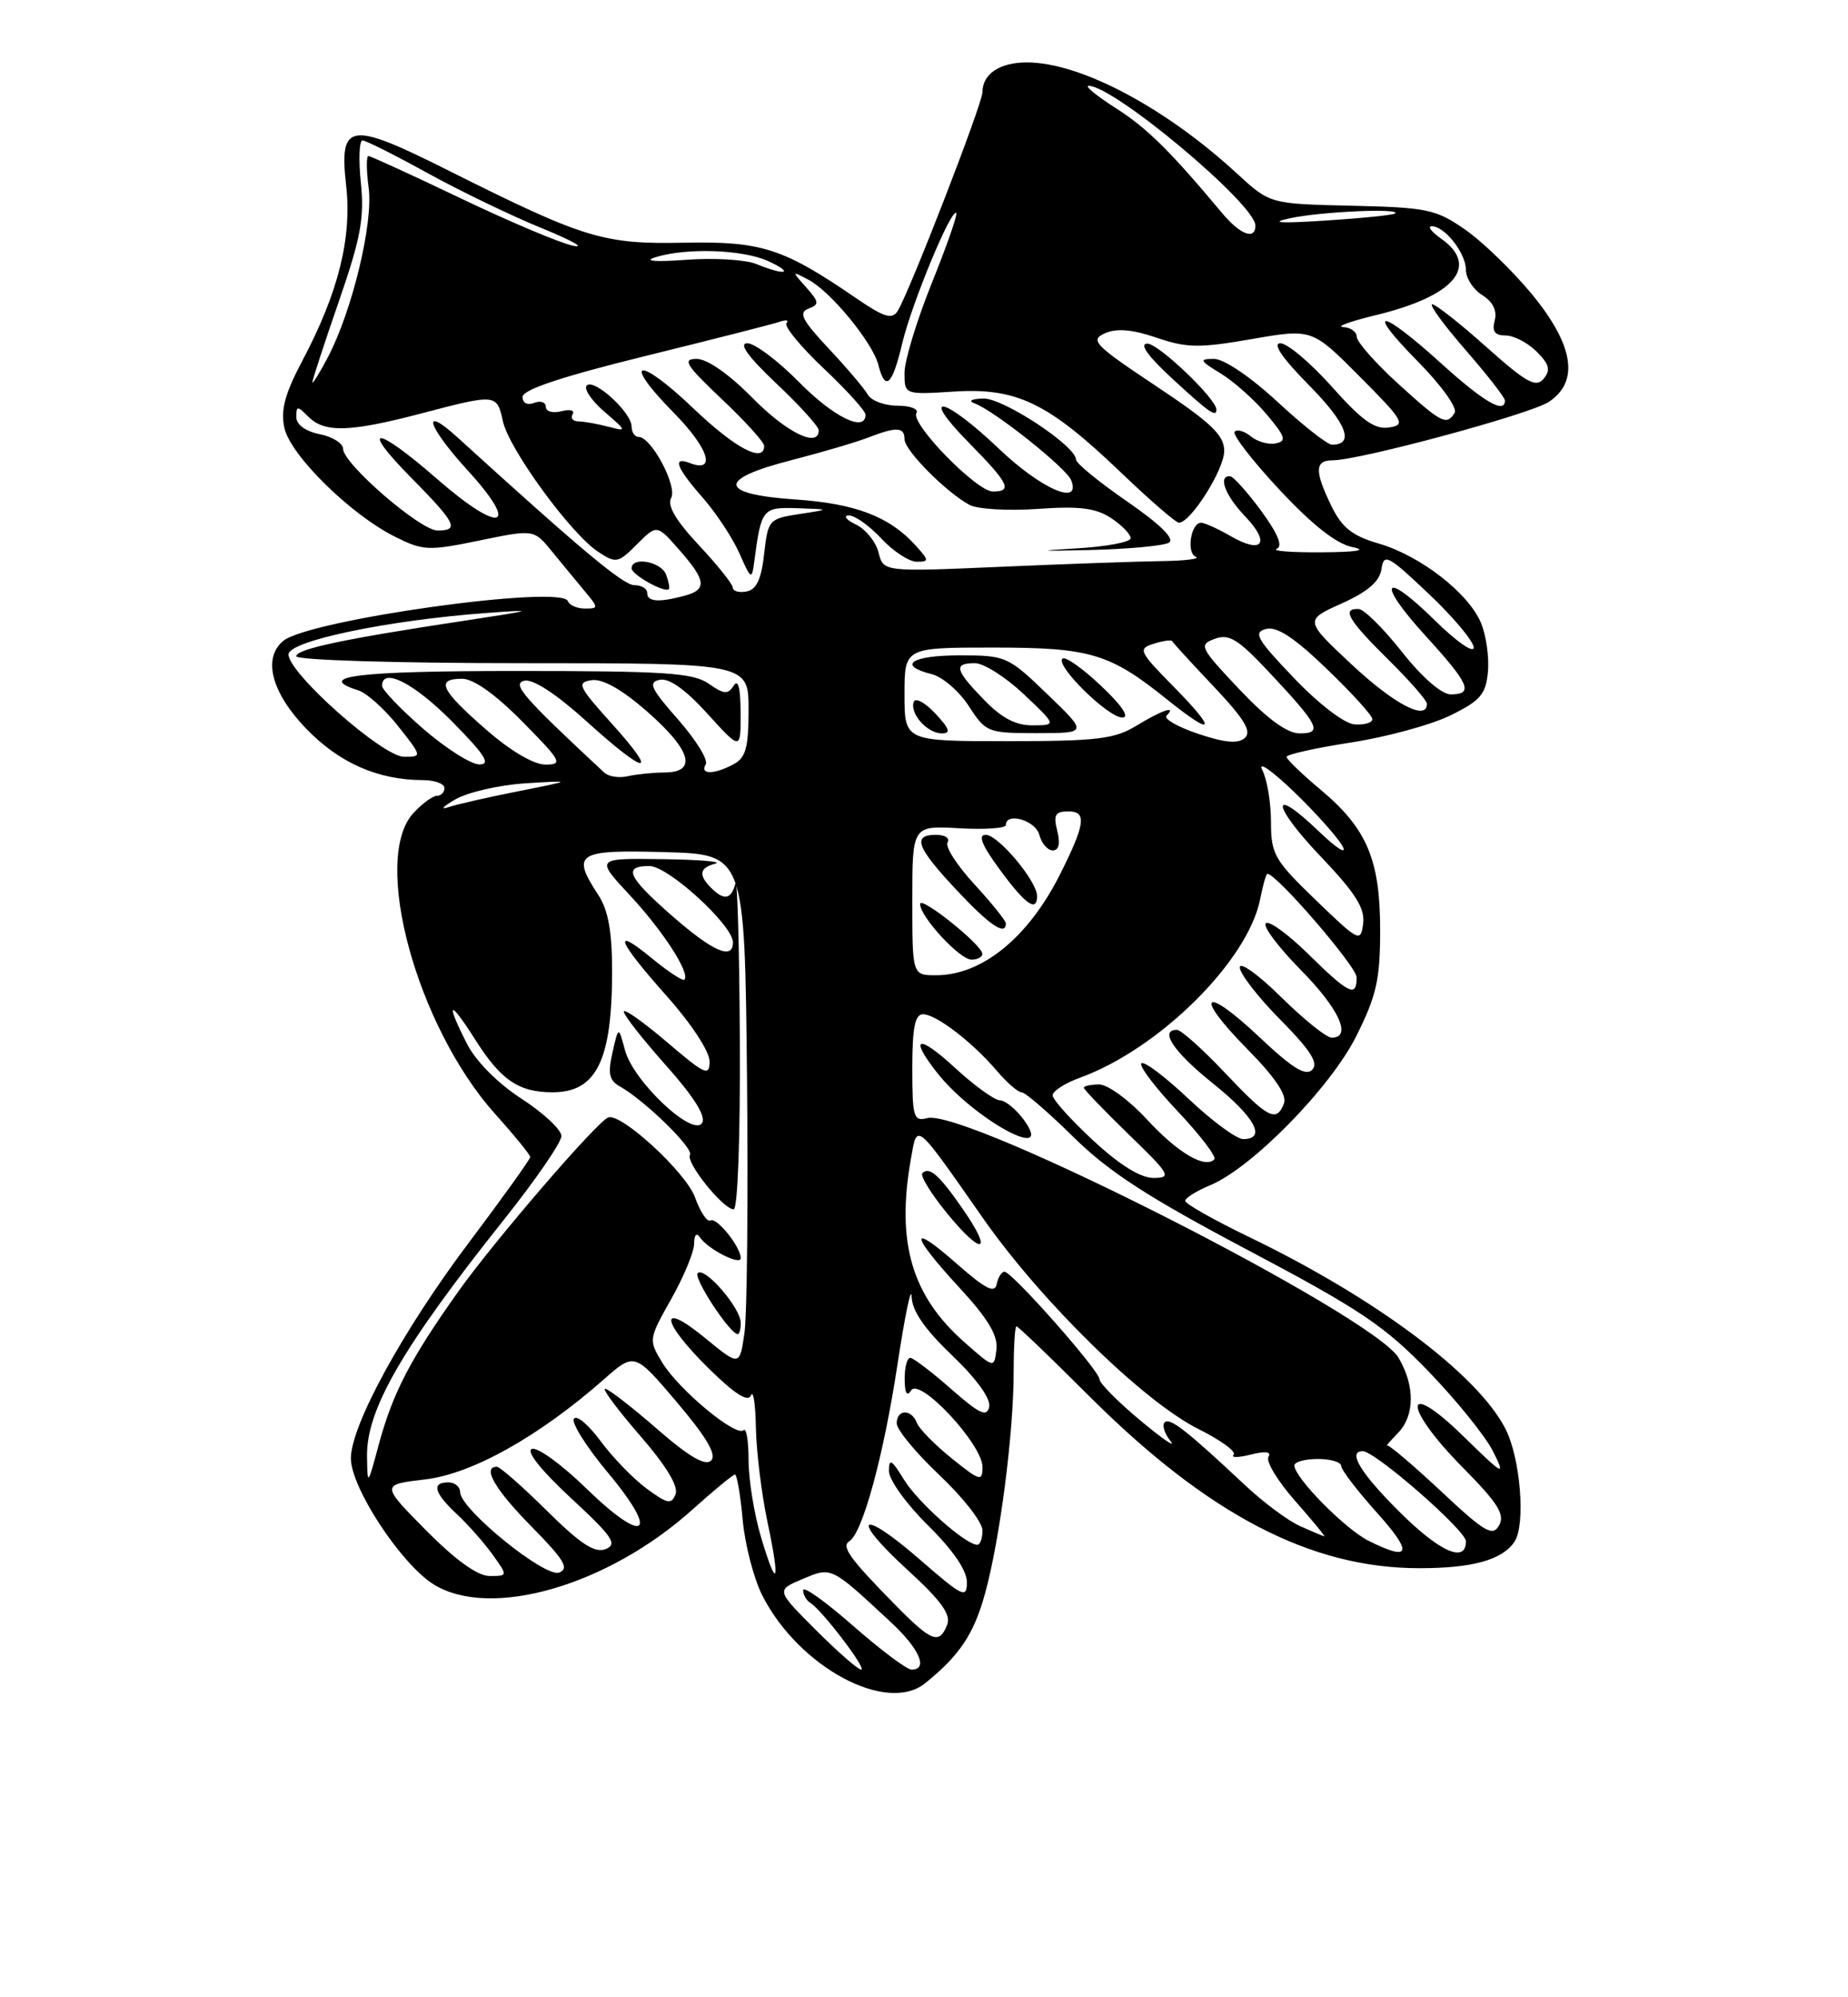 <?xml version="1.0" encoding="UTF-8" standalone="no"?>
<!DOCTYPE svg PUBLIC "-//W3C//DTD SVG 1.1//EN" "http://www.w3.org/Graphics/SVG/1.1/DTD/svg11.dtd" >
<svg xmlns="http://www.w3.org/2000/svg" xmlns:xlink="http://www.w3.org/1999/xlink" version="1.1" viewBox="0 0 237 256">
 <g >
 <path fill="currentColor"
d=" M 118.64 215.75 C 123.07 212.18 124.89 209.46 126.33 204.24 C 128.24 197.32 130.00 183.70 130.00 175.78 C 130.00 172.60 130.16 170.00 130.36 170.00 C 130.57 170.00 134.73 173.99 139.61 178.87 C 154.90 194.13 168.07 201.00 182.03 201.00 C 188.86 201.00 192.67 199.94 194.23 197.60 C 195.68 195.43 195.00 186.91 193.07 183.14 C 189.51 176.16 176.43 166.38 160.19 158.55 C 155.69 156.38 152.00 154.29 152.00 153.92 C 152.00 153.55 153.43 152.65 155.17 151.93 C 160.55 149.70 170.64 139.42 173.96 132.76 C 176.53 127.62 177.00 125.53 177.00 119.24 C 177.00 110.18 175.31 106.19 169.35 101.21 C 166.96 99.21 165.00 97.32 165.00 97.01 C 165.00 96.70 168.71 95.87 173.25 95.17 C 177.79 94.47 183.53 92.91 186.00 91.70 C 189.84 89.82 190.55 89.01 190.82 86.13 C 191.00 84.28 190.60 81.46 189.94 79.86 C 188.36 76.03 182.13 71.20 176.79 69.66 C 173.47 68.70 172.12 67.64 170.80 64.96 C 168.57 60.42 168.59 59.00 170.89 59.00 C 174.35 59.00 196.19 53.10 198.62 51.52 C 202.57 48.92 201.85 44.26 196.48 37.73 C 193.99 34.71 190.12 30.97 187.89 29.42 C 184.14 26.82 183.01 26.59 173.34 26.37 C 162.87 26.13 162.87 26.13 158.68 22.28 C 149.42 13.75 138.54 8.00 131.69 8.00 C 128.21 8.00 126.00 9.48 126.00 11.80 C 126.00 13.30 116.58 37.57 115.11 39.88 C 114.40 40.98 113.37 40.67 109.86 38.26 C 100.43 31.80 97.69 30.91 87.72 31.11 C 77.33 31.32 74.94 30.58 57.36 21.78 C 44.79 15.48 43.48 15.68 44.39 23.77 C 45.15 30.47 43.40 37.49 38.81 46.17 C 36.53 50.46 35.97 52.57 36.47 54.84 C 37.24 58.35 44.92 65.91 50.61 68.77 C 54.26 70.60 54.93 70.63 61.48 69.28 C 68.47 67.84 68.47 67.84 70.78 70.67 C 72.05 72.23 73.94 74.51 74.97 75.75 C 76.78 77.92 76.78 78.00 75.01 78.00 C 74.00 78.00 73.02 77.57 72.83 77.05 C 72.07 74.90 39.60 79.43 36.32 82.15 C 33.66 84.36 34.81 88.77 39.25 93.38 C 43.50 97.79 48.47 99.98 54.25 99.99 C 55.76 100.00 57.00 100.45 57.00 101.00 C 57.00 101.55 56.57 102.00 56.04 102.00 C 55.51 102.00 54.16 102.98 53.04 104.19 C 47.57 110.06 53.43 131.58 63.55 142.84 C 66.00 145.56 68.00 148.02 68.00 148.30 C 68.00 148.58 64.47 153.50 60.16 159.23 C 51.67 170.50 45.00 182.69 45.00 186.92 C 45.00 190.69 51.45 200.49 55.62 203.08 C 62.92 207.59 77.96 203.24 88.81 193.48 C 91.55 191.02 94.00 189.00 94.26 189.00 C 94.51 189.00 94.96 191.62 95.25 194.82 C 95.54 198.02 96.69 202.41 97.80 204.57 C 102.50 213.71 113.70 219.72 118.64 215.75 Z  M 104.62 208.91 C 99.53 203.82 99.53 203.82 102.92 202.39 C 106.68 200.81 106.51 200.73 114.25 207.92 C 117.92 211.33 119.09 214.00 116.90 214.00 C 116.30 214.00 112.93 211.47 109.40 208.38 C 105.88 205.29 103.00 203.23 103.00 203.82 C 103.00 204.40 103.42 205.14 103.93 205.45 C 105.43 206.38 111.24 214.00 110.44 214.00 C 110.04 214.00 107.42 211.71 104.62 208.91 Z  M 114.77 205.66 C 108.98 199.77 107.85 198.21 108.93 197.54 C 110.62 196.50 113.32 186.59 115.08 175.00 C 116.04 168.68 116.86 164.71 116.91 166.18 C 116.97 168.03 118.58 170.36 122.11 173.73 C 125.23 176.71 127.08 179.27 126.86 180.31 C 126.57 181.68 125.65 181.25 122.00 178.05 C 119.53 175.87 117.16 174.07 116.75 174.04 C 116.34 174.02 116.01 175.24 116.02 176.75 C 116.03 178.57 116.31 179.06 116.85 178.21 C 117.94 176.49 126.00 185.13 126.00 188.02 C 126.00 189.93 125.69 189.85 122.06 186.93 C 119.90 185.19 117.88 183.14 117.59 182.38 C 116.89 180.56 115.00 180.60 115.00 182.44 C 115.00 183.24 117.47 186.23 120.50 189.09 C 123.53 191.95 126.00 195.12 126.00 196.15 C 126.00 197.17 125.70 198.00 125.34 198.00 C 123.84 198.00 117.69 192.54 115.92 189.63 C 114.35 187.07 114.01 186.87 114.00 188.54 C 114.00 189.66 116.24 192.78 119.00 195.50 C 122.19 198.64 124.00 201.28 124.00 202.78 C 124.00 204.94 123.49 204.69 117.99 199.91 C 110.24 193.17 108.86 194.34 116.42 201.25 C 120.70 205.16 121.99 206.95 121.47 208.25 C 120.46 210.83 119.48 210.45 114.77 205.66 Z  M 54.64 196.15 C 48.85 190.29 48.85 190.29 54.53 189.62 C 60.54 188.92 69.14 184.10 77.44 176.80 C 81.38 173.33 81.38 173.33 86.82 179.74 C 90.63 184.24 91.94 186.46 91.20 187.20 C 90.46 187.94 88.38 186.73 84.24 183.13 C 81.00 180.31 78.01 178.00 77.60 178.00 C 77.20 178.00 79.20 180.68 82.05 183.97 C 85.41 187.83 87.03 190.49 86.64 191.51 C 86.11 192.87 85.61 192.77 82.92 190.79 C 81.21 189.53 78.55 186.78 77.01 184.69 C 75.46 182.59 73.93 181.31 73.60 181.85 C 73.26 182.38 75.26 185.53 78.02 188.83 C 84.68 196.80 82.71 198.10 75.15 190.74 C 72.04 187.71 68.92 185.45 68.22 185.71 C 67.43 186.00 69.36 188.43 73.22 192.01 C 78.57 196.96 79.23 197.93 77.67 198.55 C 76.28 199.10 74.47 197.92 70.14 193.64 C 67.01 190.54 64.12 188.00 63.72 188.00 C 61.79 188.00 63.49 190.93 68.18 195.68 C 72.35 199.91 73.04 201.05 71.71 201.56 C 69.90 202.25 59.03 193.44 59.01 191.25 C 59.01 190.56 58.33 190.00 57.50 190.00 C 55.30 190.00 55.66 191.33 58.60 194.08 C 60.03 195.41 62.08 197.74 63.17 199.25 C 65.14 202.00 65.14 202.00 62.79 202.00 C 61.25 202.00 58.44 199.98 54.64 196.15 Z  M 97.57 196.92 C 96.71 194.01 96.00 189.62 96.00 187.15 C 96.00 184.68 95.71 182.95 95.36 183.31 C 94.42 184.24 87.04 178.12 84.95 174.67 C 83.16 171.74 83.18 171.66 86.07 166.52 C 87.68 163.67 89.01 160.47 89.02 159.42 C 89.02 158.27 89.32 157.94 89.77 158.60 C 90.78 160.11 95.00 162.26 95.00 161.26 C 95.00 159.82 91.89 155.95 91.11 156.43 C 90.70 156.68 89.80 155.34 89.12 153.44 C 87.96 150.25 79.59 142.56 77.99 143.23 C 76.47 143.86 63.41 159.03 58.80 165.50 C 52.60 174.22 50.35 178.56 48.55 185.25 C 47.15 190.45 47.13 190.46 47.07 186.71 C 46.96 180.69 51.59 172.69 64.66 156.29 C 68.70 151.22 72.00 146.42 72.00 145.61 C 72.00 144.80 69.71 142.66 66.90 140.84 C 63.85 138.86 61.04 136.04 59.90 133.81 C 57.08 128.27 57.60 127.98 60.93 133.23 C 64.24 138.45 66.52 140.00 70.86 140.00 C 76.50 140.00 78.50 135.93 78.50 124.46 C 78.50 119.43 78.00 116.65 76.75 114.74 C 73.23 109.37 73.95 108.90 85.25 109.22 C 95.50 109.50 95.50 109.50 95.80 138.00 C 95.96 153.68 95.81 168.44 95.48 170.81 C 94.86 175.13 94.86 175.13 90.43 171.50 C 84.41 166.56 84.73 169.33 90.88 175.39 C 94.24 178.69 95.94 179.77 96.31 178.85 C 96.60 178.11 96.89 179.97 96.94 183.00 C 97.00 186.03 97.66 191.43 98.41 195.00 C 100.11 203.01 99.67 204.00 97.57 196.92 Z  M 95.00 169.56 C 95.00 167.65 90.37 162.30 89.48 163.18 C 88.88 163.78 93.62 171.00 94.62 171.00 C 94.83 171.00 95.00 170.35 95.00 169.56 Z  M 94.88 133.25 C 94.82 121.29 94.56 112.29 94.31 113.25 C 93.77 115.30 92.86 115.46 91.20 113.80 C 89.54 112.14 89.70 111.23 91.75 110.69 C 92.71 110.44 89.64 110.18 84.93 110.12 C 76.36 110.00 76.36 110.00 80.78 114.75 C 85.04 119.32 88.56 124.77 87.77 125.57 C 87.56 125.77 85.73 124.57 83.69 122.90 C 78.38 118.52 79.15 120.54 85.50 127.66 C 88.65 131.19 91.00 134.77 91.00 136.03 C 91.00 138.01 90.43 137.75 85.50 133.54 C 82.47 130.96 80.00 129.22 80.00 129.67 C 80.01 130.13 82.45 133.23 85.42 136.57 C 88.98 140.56 90.57 143.08 90.04 143.93 C 88.88 145.81 81.22 138.60 80.16 134.63 C 79.32 131.50 79.32 131.50 78.55 134.90 C 77.93 137.62 78.13 138.49 79.53 139.27 C 82.69 141.05 88.99 147.20 88.49 148.02 C 87.90 148.97 92.75 155.00 94.09 155.00 C 94.61 155.00 94.95 145.75 94.88 133.25 Z  M 175.50 197.48 C 172.48 195.96 166.00 189.38 166.00 187.83 C 166.00 187.38 167.35 187.00 169.00 187.00 C 170.65 187.00 172.00 187.40 172.00 187.89 C 172.00 188.38 174.07 191.08 176.59 193.89 C 181.26 199.08 180.92 200.20 175.50 197.48 Z  M 179.35 193.65 C 174.45 188.76 172.80 186.00 174.76 186.00 C 176.36 186.00 188.00 196.16 188.00 197.55 C 188.00 200.43 184.59 198.90 179.35 193.65 Z  M 166.74 195.61 C 165.22 194.94 162.07 192.60 159.74 190.42 C 152.15 183.31 150.02 181.65 149.36 182.31 C 149.01 182.66 149.34 183.74 150.11 184.70 C 150.87 185.66 149.14 184.47 146.25 182.07 C 143.36 179.66 141.00 177.28 141.00 176.77 C 141.00 175.68 129.79 163.00 128.82 163.00 C 128.45 163.00 128.00 163.72 127.82 164.60 C 127.58 165.82 126.38 165.21 122.75 162.02 C 116.52 156.53 116.68 158.16 123.04 165.04 C 126.71 169.02 128.00 171.17 127.79 172.95 C 127.50 175.40 127.50 175.40 123.70 172.05 C 116.92 166.08 114.92 159.25 116.82 148.54 C 117.65 143.88 117.26 143.56 126.13 156.23 C 133.59 166.87 146.68 179.67 153.71 183.17 C 156.57 184.59 158.59 186.07 158.21 186.46 C 157.82 186.85 158.81 186.84 160.40 186.44 C 162.29 185.96 163.08 186.06 162.67 186.73 C 162.32 187.30 163.86 189.84 166.10 192.38 C 168.34 194.92 170.02 196.96 169.83 196.92 C 169.65 196.87 168.26 196.29 166.74 195.61 Z  M 123.48 154.97 C 120.44 150.58 119.19 149.48 118.29 150.37 C 117.98 150.69 119.41 153.01 121.47 155.53 C 126.00 161.05 127.42 160.66 123.48 154.97 Z  M 184.80 191.13 C 181.22 187.78 178.11 185.15 177.90 185.27 C 177.68 185.40 178.29 184.69 179.25 183.71 C 181.45 181.47 181.49 177.64 179.36 174.03 C 176.15 168.59 123.85 142.02 118.91 143.31 C 117.17 143.77 117.00 143.21 117.00 136.91 C 117.00 131.74 117.34 130.00 118.37 130.00 C 120.05 130.00 124.71 133.57 127.84 137.25 C 129.13 138.76 130.55 140.00 131.01 140.00 C 131.47 140.00 134.47 142.59 137.68 145.75 C 142.21 150.21 147.24 153.47 160.12 160.27 C 174.44 167.84 177.59 169.96 183.20 175.77 C 186.77 179.47 190.49 184.07 191.46 186.00 C 193.12 189.31 192.91 189.20 187.61 184.03 C 179.88 176.50 179.88 180.30 187.61 188.11 C 192.10 192.65 193.03 194.12 192.26 195.50 C 191.43 196.99 190.45 196.42 184.80 191.13 Z  M 131.30 143.53 C 130.31 142.17 128.93 141.05 128.23 141.03 C 127.53 141.01 124.94 139.14 122.48 136.87 C 117.76 132.52 116.52 132.84 120.16 137.47 C 124.87 143.46 135.43 149.21 131.30 143.53 Z  M 140.21 146.19 C 137.34 143.54 135.00 140.93 135.00 140.39 C 135.00 139.85 136.56 138.84 138.46 138.15 C 148.62 134.48 160.04 123.18 161.61 115.25 C 161.96 113.46 162.38 112.00 162.54 112.00 C 163.72 112.00 173.96 123.87 173.98 125.25 C 174.01 127.90 173.00 127.42 167.81 122.31 C 165.19 119.73 162.72 117.94 162.33 118.34 C 161.94 118.73 163.95 121.41 166.81 124.31 C 171.74 129.30 173.43 133.00 170.78 133.00 C 170.11 133.00 167.19 130.65 164.28 127.78 C 161.38 124.92 159.00 123.21 159.00 124.00 C 159.00 124.79 161.34 127.81 164.21 130.71 C 168.09 134.64 169.13 136.27 168.28 137.12 C 167.44 137.96 165.73 136.91 161.56 132.97 C 154.33 126.14 152.97 127.38 159.95 134.45 C 163.50 138.04 165.07 140.37 164.67 141.42 C 163.71 143.92 162.63 143.36 157.09 137.50 C 154.23 134.47 151.46 132.00 150.94 132.00 C 148.62 132.00 150.53 134.85 155.55 138.86 C 160.93 143.17 162.48 146.00 159.44 146.00 C 158.58 146.00 155.43 143.68 152.43 140.84 C 149.43 138.01 146.71 135.96 146.38 136.29 C 146.05 136.62 148.15 139.39 151.05 142.45 C 153.94 145.52 156.05 148.28 155.73 148.60 C 154.51 149.82 151.03 147.75 147.07 143.46 C 144.81 141.01 142.07 139.00 140.98 139.00 C 139.89 139.00 139.00 139.19 139.00 139.42 C 139.00 139.64 141.59 142.33 144.75 145.40 C 150.06 150.53 150.30 150.96 147.96 150.98 C 146.29 150.99 143.62 149.35 140.21 146.19 Z  M 117.00 115.41 C 117.00 105.82 117.00 105.82 123.00 106.16 C 126.30 106.35 129.00 106.16 129.00 105.75 C 129.00 104.04 132.81 105.15 133.29 107.00 C 133.58 108.10 134.35 109.00 135.01 109.00 C 135.80 109.00 136.00 108.13 135.59 106.50 C 135.07 104.43 135.32 104.00 137.05 104.00 C 139.41 104.00 139.17 105.66 135.92 112.12 C 131.84 120.20 125.93 125.00 120.05 125.00 C 117.00 125.00 117.00 125.00 117.00 115.41 Z  M 125.98 122.25 C 125.95 121.11 118.00 114.75 118.00 115.87 C 118.00 117.50 123.08 123.00 124.59 123.00 C 125.37 123.00 125.99 122.66 125.98 122.25 Z  M 129.00 118.36 C 129.00 118.01 127.18 115.75 124.96 113.34 C 122.73 110.92 121.18 108.51 121.52 107.98 C 121.85 107.44 121.19 107.00 120.06 107.00 C 116.95 107.00 117.53 108.59 122.64 114.04 C 126.88 118.58 129.00 120.02 129.00 118.36 Z  M 133.00 114.84 C 133.00 112.94 128.01 107.00 126.42 107.00 C 125.38 107.00 125.92 108.33 128.22 111.46 C 131.51 115.94 133.00 116.99 133.00 114.84 Z  M 168.75 115.37 C 163.43 110.24 163.00 109.50 163.00 105.35 C 163.00 102.89 162.50 99.89 161.88 98.68 C 161.27 97.48 163.10 98.75 165.96 101.50 C 168.81 104.25 171.62 107.40 172.20 108.50 C 172.77 109.60 171.40 108.73 169.14 106.56 C 162.80 100.48 163.05 103.16 169.46 109.87 C 173.83 114.46 175.07 116.42 174.82 118.37 C 174.51 120.82 174.29 120.71 168.75 115.37 Z  M 58.40 102.46 C 59.99 101.54 64.04 100.61 67.40 100.40 C 73.50 100.02 73.50 100.02 66.50 101.41 C 62.65 102.17 58.60 103.09 57.50 103.46 C 56.40 103.83 56.80 103.38 58.40 102.46 Z  M 77.50 99.03 C 67.01 89.27 65.59 87.63 67.26 87.25 C 68.36 87.00 71.34 88.95 75.18 92.42 C 82.95 99.45 84.65 99.62 78.46 92.75 C 74.16 87.98 73.92 87.47 75.88 87.18 C 77.28 86.97 79.74 88.36 82.97 91.18 C 88.64 96.14 89.47 98.99 85.25 99.01 C 83.74 99.02 81.60 99.24 80.50 99.49 C 79.40 99.75 78.05 99.54 77.50 99.03 Z  M 90.51 97.98 C 90.86 97.42 89.26 94.84 86.97 92.23 C 83.43 88.22 83.08 87.44 84.63 87.13 C 85.82 86.89 87.95 88.41 90.73 91.48 C 95.00 96.19 95.00 96.19 94.98 91.35 C 94.97 88.18 94.67 86.98 94.09 87.88 C 93.36 89.04 92.84 89.00 90.89 87.63 C 88.90 86.24 85.27 86.00 66.28 86.00 C 45.80 86.00 40.26 86.68 45.96 88.49 C 47.04 88.83 49.32 90.88 51.04 93.05 C 54.15 96.98 54.15 97.00 51.82 97.00 C 49.08 97.00 37.00 86.30 37.00 83.88 C 37.00 82.15 49.80 79.48 62.50 78.56 C 68.78 78.10 68.52 78.20 60.00 79.49 C 44.22 81.87 38.00 83.18 38.00 84.11 C 38.00 84.61 50.80 85.00 67.00 85.00 C 96.00 85.00 96.00 85.00 96.00 90.96 C 96.00 95.84 95.65 97.12 94.07 97.96 C 91.59 99.29 89.70 99.30 90.51 97.98 Z  M 54.25 93.39 C 51.36 90.87 49.00 88.41 49.00 87.91 C 49.00 85.46 53.12 87.56 58.00 92.50 C 62.21 96.76 62.99 97.99 61.47 97.98 C 60.38 97.96 57.14 95.90 54.25 93.39 Z  M 62.23 93.42 C 56.48 88.39 55.84 87.00 59.28 87.00 C 60.73 87.00 63.57 89.02 67.00 92.50 C 72.00 97.56 72.24 98.00 69.95 98.00 C 68.43 98.00 65.44 96.23 62.23 93.42 Z  M 153.67 94.06 C 151.03 93.17 149.21 92.13 149.61 91.73 C 150.97 90.36 149.05 91.00 145.77 93.00 C 142.94 94.73 140.73 94.99 129.25 95.00 C 116.00 95.00 116.00 95.00 116.00 89.00 C 116.00 83.00 116.00 83.00 127.35 83.00 C 139.84 83.00 142.31 83.74 149.67 89.65 C 155.72 94.51 156.17 93.76 150.60 88.10 C 146.05 83.48 145.90 83.17 147.96 82.51 C 149.17 82.13 150.23 81.98 150.33 82.18 C 150.42 82.38 152.83 85.01 155.68 88.02 C 159.59 92.16 160.56 93.76 159.65 94.58 C 158.79 95.36 157.11 95.21 153.67 94.06 Z  M 119.94 91.44 C 118.62 90.03 117.38 89.37 117.18 89.97 C 116.67 91.49 118.92 94.00 120.80 94.00 C 121.98 94.00 121.77 93.39 119.94 91.44 Z  M 134.32 88.98 C 129.28 84.12 129.00 84.00 123.07 84.00 C 116.88 84.00 114.99 85.28 119.50 86.41 C 120.88 86.76 123.02 88.60 124.25 90.51 C 126.44 93.88 126.68 93.97 133.00 93.97 C 139.50 93.96 139.50 93.96 134.32 88.98 Z  M 141.18 87.88 C 138.81 85.64 136.59 84.08 136.25 84.42 C 135.34 85.33 142.14 92.00 143.95 91.97 C 144.91 91.96 143.87 90.41 141.18 87.88 Z  M 158.94 88.35 C 153.86 82.97 153.71 82.65 155.79 81.88 C 157.62 81.20 158.77 81.91 162.74 86.14 C 169.17 92.99 169.68 94.00 166.69 94.00 C 165.07 94.00 162.56 92.17 158.94 88.35 Z  M 165.96 86.92 C 161.17 81.91 160.68 81.05 162.36 80.62 C 163.75 80.25 165.98 81.72 170.15 85.73 C 173.37 88.82 176.00 91.72 176.00 92.17 C 176.00 92.63 174.99 92.93 173.75 92.85 C 172.43 92.77 169.20 90.30 165.96 86.92 Z  M 173.39 85.21 C 167.29 79.50 167.29 79.50 172.06 77.35 C 175.42 75.84 176.93 74.53 177.17 72.94 C 177.47 70.87 177.98 71.14 183.25 76.13 C 186.41 79.12 189.00 82.22 189.00 83.00 C 189.00 83.78 186.76 82.22 184.02 79.52 C 177.33 72.93 176.43 74.50 182.87 81.55 C 188.45 87.66 189.03 89.00 186.05 89.00 C 184.88 89.00 182.38 86.82 179.80 83.56 C 177.43 80.56 174.94 78.09 174.25 78.06 C 172.02 77.96 172.91 79.48 178.00 84.50 C 180.75 87.21 183.00 89.78 183.00 90.21 C 183.00 92.46 178.83 90.28 173.39 85.21 Z  M 83.00 76.00 C 83.00 75.45 82.26 75.00 81.35 75.00 C 79.94 75.00 74.58 70.53 58.76 56.14 C 53.93 51.74 54.75 54.56 59.96 60.27 C 66.82 67.77 64.24 68.53 56.08 61.41 C 48.13 54.48 45.98 54.39 52.78 61.28 C 58.48 67.05 58.95 68.00 56.11 68.00 C 53.91 68.00 44.00 59.43 44.00 57.53 C 44.00 56.83 42.65 55.98 41.00 55.65 C 39.17 55.28 38.00 54.43 38.00 53.45 C 38.00 52.00 38.14 52.00 39.57 53.43 C 41.63 55.49 44.88 55.39 54.00 53.00 C 63.68 50.46 63.72 50.47 64.50 54.01 C 65.28 57.57 73.22 68.44 76.70 70.72 C 79.01 72.24 79.27 72.19 81.69 69.76 C 84.25 67.21 84.25 67.21 87.12 70.49 C 90.59 74.43 90.71 75.58 87.75 76.37 C 84.47 77.25 83.00 77.13 83.00 76.00 Z  M 85.42 73.64 C 84.78 71.97 81.00 71.29 81.00 72.85 C 81.00 73.65 85.20 76.01 85.77 75.52 C 85.92 75.39 85.76 74.55 85.42 73.64 Z  M 93.98 75.32 C 93.97 74.87 92.01 72.42 89.62 69.87 C 86.67 66.72 85.54 64.79 86.07 63.83 C 86.91 62.34 83.53 56.00 81.90 56.00 C 81.41 56.00 81.00 55.40 81.00 54.67 C 81.00 52.87 76.19 48.47 75.25 49.41 C 74.84 49.83 75.85 51.34 77.50 52.76 C 80.42 55.28 80.43 55.33 78.00 54.69 C 76.62 54.33 74.91 54.02 74.19 54.01 C 73.47 54.01 73.13 53.59 73.44 53.09 C 73.75 52.59 73.10 52.42 72.00 52.71 C 70.90 53.00 70.00 52.74 70.00 52.15 C 70.00 51.55 69.33 51.32 68.50 51.64 C 67.62 51.98 67.01 51.66 67.02 50.86 C 67.03 49.94 72.13 48.25 82.77 45.63 C 91.42 43.50 99.17 41.53 100.00 41.24 C 100.83 40.96 101.21 41.04 100.86 41.42 C 100.52 41.79 102.65 44.40 105.61 47.20 C 108.58 50.00 111.00 52.67 111.00 53.15 C 111.00 55.47 106.90 53.47 102.50 49.00 C 99.79 46.25 96.80 44.00 95.85 44.00 C 94.69 44.00 95.92 45.70 99.56 49.15 C 102.55 51.97 105.00 54.67 105.00 55.15 C 105.00 57.47 100.90 55.47 96.50 51.00 C 93.52 47.97 90.70 46.00 89.35 46.00 C 87.46 46.00 87.95 46.79 92.56 51.15 C 95.55 53.97 98.00 56.67 98.00 57.15 C 98.00 59.42 94.28 57.46 88.92 52.34 C 81.76 45.51 79.62 46.02 86.43 52.93 C 90.89 57.45 91.91 60.67 88.47 59.35 C 86.18 58.47 86.72 59.92 90.13 63.80 C 91.84 65.75 93.96 68.96 94.83 70.93 C 96.32 74.30 96.42 74.36 96.73 72.00 C 97.63 65.18 97.78 64.99 102.27 65.14 C 106.50 65.28 106.50 65.28 102.50 65.89 C 98.62 66.48 98.49 66.63 98.00 70.99 C 97.64 74.23 97.01 75.58 95.75 75.81 C 94.79 76.00 93.99 75.78 93.98 75.32 Z  M 112.67 70.81 C 112.32 69.44 111.02 67.83 109.77 67.23 C 108.52 66.63 108.11 66.10 108.85 66.07 C 109.59 66.03 111.46 67.35 113.00 69.00 C 114.54 70.65 116.59 72.00 117.56 72.00 C 119.18 72.00 119.17 71.85 117.41 69.90 C 114.07 66.21 109.70 64.54 102.00 64.02 C 92.11 63.34 91.92 61.43 101.50 58.98 C 105.35 57.99 109.77 56.69 111.32 56.09 C 114.99 54.67 116.00 54.72 116.00 56.30 C 116.00 57.73 121.39 63.15 124.37 64.73 C 125.40 65.27 129.33 65.49 133.09 65.23 C 138.40 64.85 140.52 65.11 142.47 66.39 C 143.86 67.30 145.00 68.47 145.00 68.98 C 145.00 69.50 141.74 70.09 137.75 70.31 C 132.78 70.59 133.36 70.65 139.61 70.50 C 144.62 70.39 149.26 69.96 149.92 69.55 C 150.69 69.07 148.79 67.20 144.56 64.28 C 140.95 61.79 138.00 59.38 138.00 58.92 C 138.00 57.17 128.64 51.00 126.11 51.08 C 124.58 51.13 124.12 51.38 125.00 51.71 C 127.50 52.62 136.79 60.01 137.38 61.56 C 138.68 64.93 133.51 62.67 128.09 57.50 C 121.01 50.76 117.74 50.14 124.29 56.78 C 129.39 61.97 129.90 63.00 127.33 63.00 C 125.25 63.00 116.72 54.26 117.53 52.95 C 117.85 52.43 116.76 52.00 115.11 52.00 C 113.45 52.00 111.74 51.36 111.30 50.59 C 110.86 49.81 108.60 47.15 106.28 44.68 C 102.88 41.05 102.37 40.07 103.67 39.57 C 105.10 39.02 105.07 38.73 103.39 36.83 C 101.52 34.73 101.52 34.72 103.67 35.85 C 106.52 37.34 111.91 43.90 112.64 46.75 C 113.53 50.24 114.42 49.44 115.72 43.97 C 116.93 38.88 122.00 26.67 122.64 27.30 C 122.83 27.49 121.41 31.55 119.49 36.31 C 117.57 41.07 116.00 46.24 116.00 47.78 C 116.00 50.59 116.00 50.59 122.33 50.19 C 130.39 49.68 134.40 51.61 143.68 60.49 C 147.42 64.07 150.80 67.00 151.19 67.00 C 152.69 67.00 157.00 60.19 157.00 57.81 C 157.00 55.77 155.37 54.22 148.27 49.49 C 140.35 44.22 139.74 43.59 141.70 42.72 C 143.21 42.05 145.19 42.22 148.32 43.28 C 152.21 44.61 153.80 44.63 160.53 43.46 C 168.27 42.12 168.27 42.12 174.38 48.27 C 180.04 53.95 180.32 54.45 178.15 54.79 C 176.32 55.08 174.68 53.92 170.82 49.58 C 168.08 46.51 165.10 44.00 164.20 44.00 C 163.15 44.00 164.45 45.91 167.90 49.40 C 172.71 54.27 173.76 57.00 170.82 57.00 C 170.24 57.00 167.09 54.52 163.83 51.50 C 160.37 48.30 156.97 46.00 155.69 46.00 C 153.74 46.01 153.83 46.21 156.54 47.86 C 158.22 48.88 160.87 51.24 162.44 53.11 C 164.86 55.98 165.04 56.55 163.60 56.83 C 162.67 57.02 161.24 56.61 160.43 55.94 C 159.62 55.27 158.67 54.99 158.34 55.33 C 158.00 55.67 160.57 59.00 164.04 62.72 C 168.28 67.27 171.37 69.70 173.43 70.12 C 175.43 70.52 174.05 70.76 169.50 70.79 C 165.65 70.82 163.05 70.62 163.73 70.35 C 164.55 70.01 163.90 68.43 161.73 65.46 C 159.95 63.05 158.16 61.06 157.75 61.04 C 156.16 60.96 157.12 63.51 159.68 66.18 C 162.97 69.62 161.93 71.07 157.85 68.73 C 156.20 67.78 154.48 67.00 154.04 67.00 C 152.72 67.00 152.12 70.87 153.36 71.37 C 153.99 71.63 151.98 71.88 148.91 71.92 C 145.83 71.96 136.56 72.29 128.31 72.65 C 113.29 73.30 113.29 73.30 112.67 70.81 Z  M 156.00 52.50 C 156.00 51.12 148.55 44.01 147.13 44.04 C 146.08 44.07 147.22 45.66 150.35 48.54 C 155.06 52.88 156.00 53.54 156.00 52.50 Z  M 179.25 49.13 C 176.36 46.49 174.00 43.81 174.00 43.17 C 174.00 42.53 173.21 41.96 172.25 41.92 C 171.29 41.87 173.18 41.18 176.46 40.39 C 186.56 37.95 189.82 34.09 184.78 30.56 C 183.56 29.70 183.04 29.00 183.62 29.00 C 185.29 29.00 188.00 32.45 188.00 34.59 C 188.00 35.65 188.94 37.11 190.10 37.83 C 191.46 38.68 192.02 39.82 191.69 41.07 C 191.32 42.48 191.70 43.00 193.09 43.00 C 194.14 43.00 195.93 43.93 197.07 45.07 C 198.70 46.70 198.89 47.43 197.96 48.55 C 196.98 49.73 195.75 49.05 190.64 44.49 C 187.26 41.47 184.13 39.01 183.68 39.00 C 183.23 39.00 185.14 41.62 187.93 44.83 C 190.72 48.03 193.00 50.96 193.00 51.33 C 193.00 53.11 190.28 51.52 184.74 46.50 C 176.92 39.43 174.95 39.36 181.90 46.40 C 184.85 49.39 186.93 52.30 186.56 52.90 C 185.52 54.59 184.89 54.26 179.25 49.13 Z  M 40.06 49.00 C 40.05 48.73 41.57 44.08 43.44 38.68 C 46.26 30.53 46.75 27.93 46.28 23.43 C 45.97 20.44 46.07 18.00 46.49 18.00 C 46.91 18.00 50.67 19.89 54.84 22.19 C 59.02 24.49 65.60 27.67 69.47 29.24 C 73.33 30.82 75.15 31.83 73.50 31.50 C 71.85 31.16 65.38 28.43 59.13 25.44 C 52.87 22.45 47.53 20.00 47.25 20.00 C 46.97 20.00 46.98 21.83 47.28 24.08 C 47.89 28.60 45.15 39.92 42.01 45.87 C 40.95 47.86 40.08 49.27 40.06 49.00 Z  M 97.00 33.84 C 95.62 33.28 91.58 33.03 88.00 33.30 C 84.07 33.59 82.49 33.47 84.00 32.99 C 87.97 31.73 95.23 31.97 98.50 33.46 C 101.98 35.06 100.72 35.37 97.00 33.84 Z  M 156.74 27.32 C 150.04 19.31 147.08 16.39 143.05 13.83 C 140.61 12.27 139.06 11.00 139.61 11.00 C 142.87 11.00 161.00 26.18 161.00 28.91 C 161.00 30.81 159.06 30.09 156.74 27.32 Z  M 165.50 27.96 C 169.46 27.12 179.72 26.66 178.92 27.36 C 178.69 27.56 174.68 27.97 170.00 28.27 C 164.07 28.65 162.71 28.56 165.50 27.96 Z  M 86.23 117.42 C 80.48 112.39 79.84 111.00 83.29 111.00 C 85.69 111.00 94.00 118.59 94.00 120.79 C 94.00 123.09 91.45 121.98 86.23 117.42 Z  M 126.20 89.70 C 122.46 85.85 122.26 85.00 125.04 85.00 C 126.16 85.00 128.97 86.79 131.29 88.97 C 135.50 92.95 135.50 92.95 132.45 92.97 C 130.28 92.99 128.46 92.04 126.20 89.70 Z "/>
</g>
</svg>